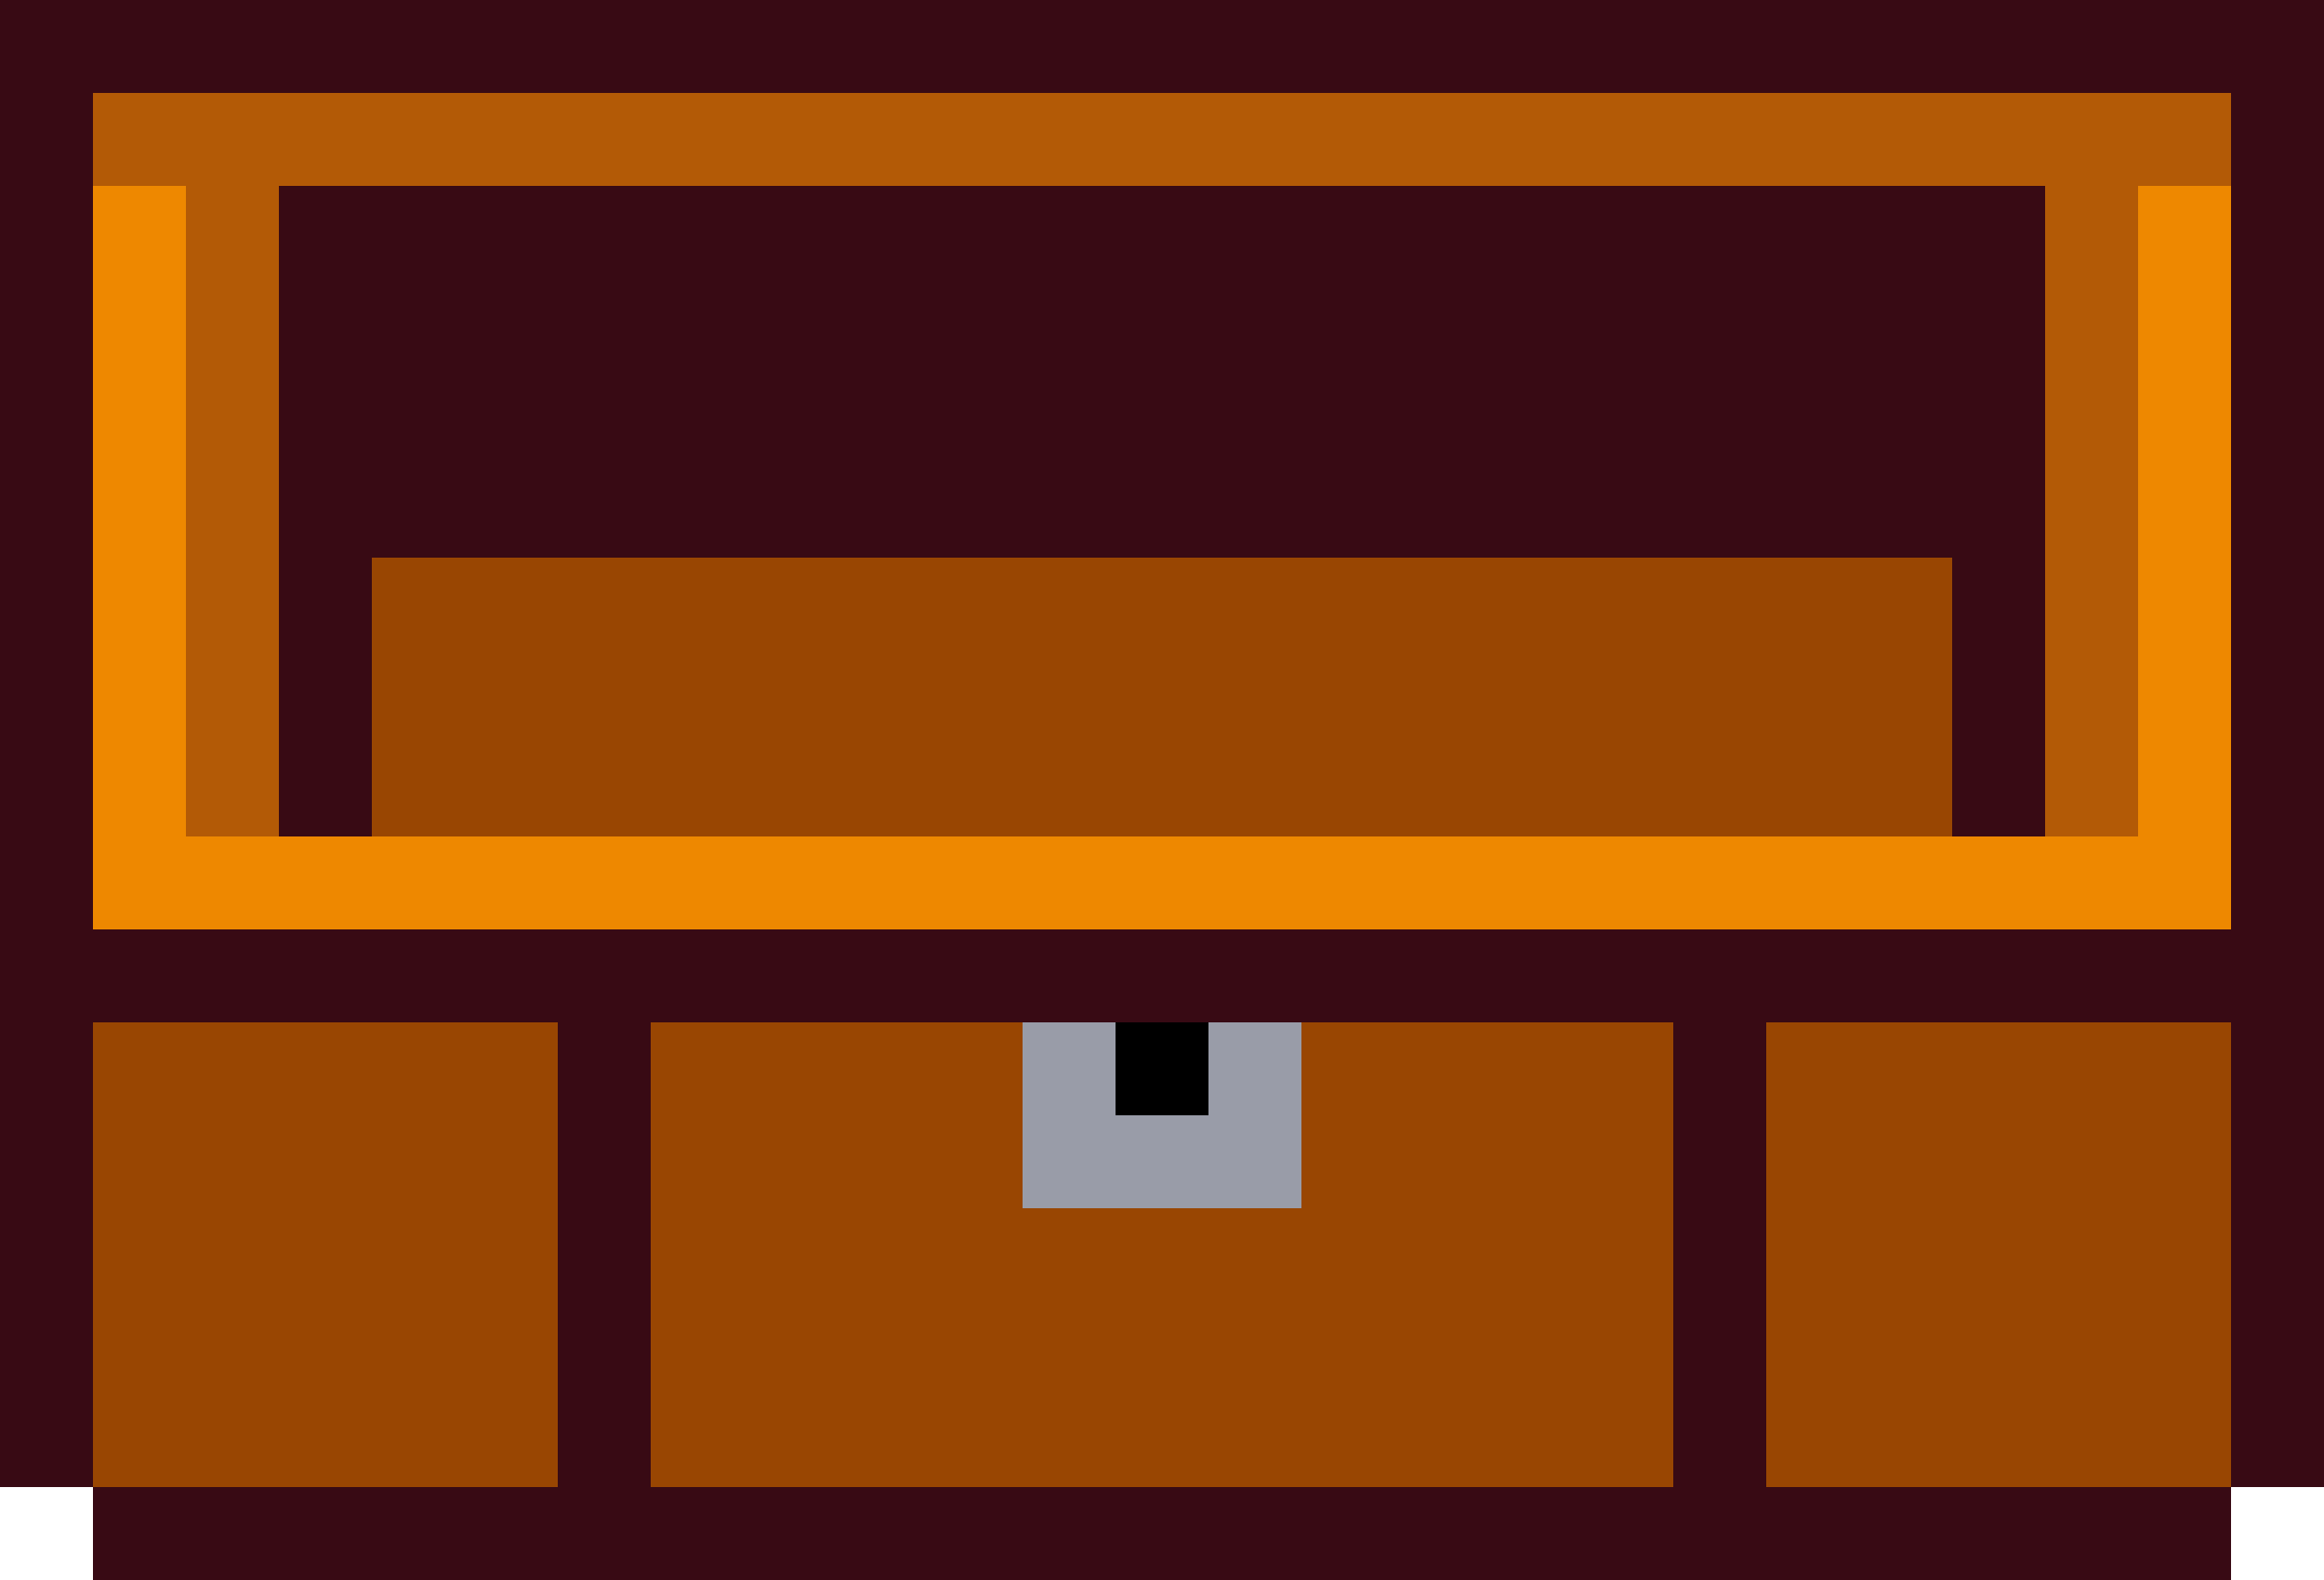 <svg width="500" height="340" viewBox="0 0 500 340" fill="none" xmlns="http://www.w3.org/2000/svg">
<rect x="20" y="180" width="460" height="20" fill="#EE8800"/>
<rect x="40" y="40" width="140" height="20" transform="rotate(90 40 40)" fill="#EE8800"/>
<rect x="480" y="40" width="140" height="20" transform="rotate(90 480 40)" fill="#EE8800"/>
<rect x="60" y="40" width="380" height="80" fill="#380A14"/>
<rect x="20" y="20" width="460" height="20" fill="#B35A06"/>
<rect x="60" y="40" width="140" height="20" transform="rotate(90 60 40)" fill="#B35A06"/>
<rect x="460" y="40" width="140" height="20" transform="rotate(90 460 40)" fill="#B35A06"/>
<rect x="140" y="220" width="220" height="100" fill="#994602"/>
<rect x="80" y="120" width="340" height="60" fill="#994602"/>
<rect x="20" y="220" width="100" height="100" fill="#994602"/>
<rect x="120" y="220" width="20" height="100" fill="#380A14"/>
<rect width="100" height="100" transform="matrix(-1 0 0 1 480 220)" fill="#994602"/>
<rect width="20" height="100" transform="matrix(-1 0 0 1 380 220)" fill="#380A14"/>
<rect width="20" height="60" transform="matrix(-1 0 0 1 440 120)" fill="#380A14"/>
<rect width="20" height="60" transform="matrix(-1 0 0 1 80 120)" fill="#380A14"/>
<rect y="20" width="20" height="300" fill="#380A14"/>
<rect x="480" y="200" width="20" height="460" transform="rotate(90 480 200)" fill="#380A14"/>
<rect x="480" y="320" width="20" height="460" transform="rotate(90 480 320)" fill="#380A14"/>
<rect x="480" y="20" width="20" height="300" fill="#380A14"/>
<rect width="500" height="20" fill="#380A14"/>
<rect x="260" y="220" width="20" height="20" fill="#999CA8"/>
<rect x="240" y="220" width="20" height="20" fill="black"/>
<rect x="220" y="220" width="20" height="20" fill="#999CA8"/>
<rect x="220" y="240" width="60" height="20" fill="#999CA8"/>
</svg>
